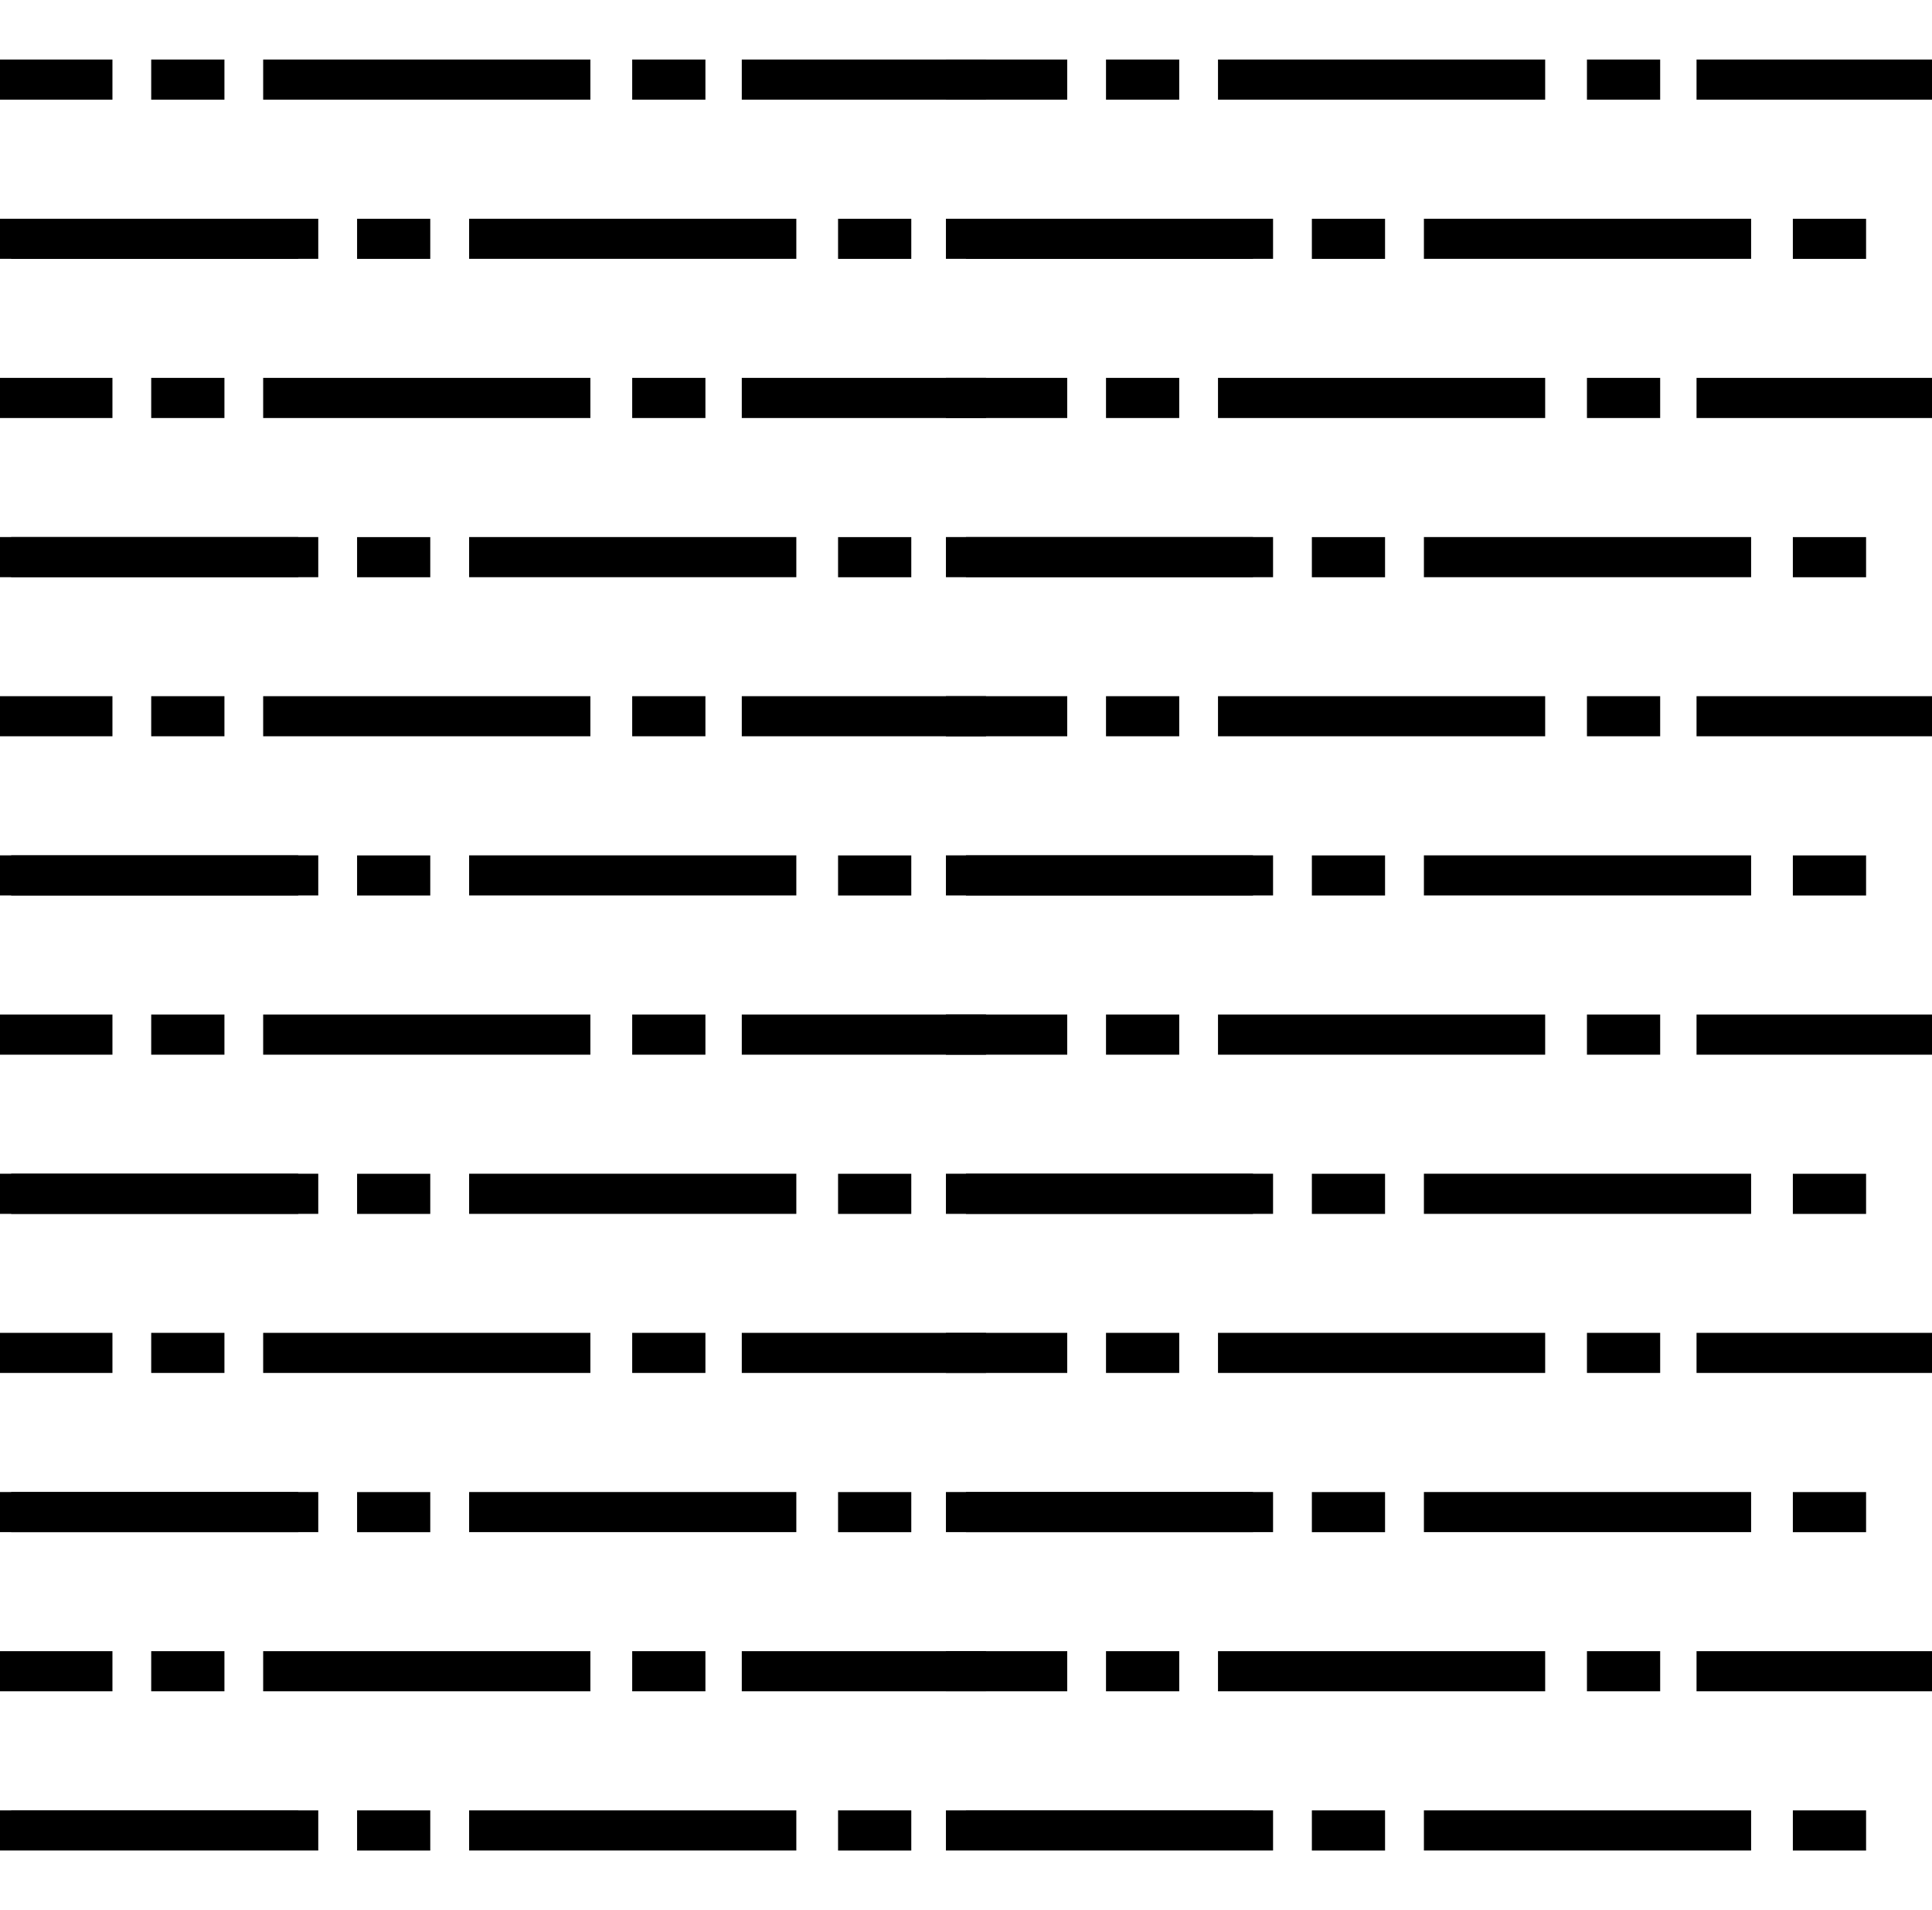 <svg xmlns="http://www.w3.org/2000/svg" width="48.181" height="47.622" viewBox="0 0 48.181 47.622"><g fill="none" stroke="black" stroke-width="1" stroke-linejoin="round" stroke-miterlimit="500"><path d="M.279 45.638h7.158"/><path stroke-linecap="square" d="M.279 45.638h7.158M12.199 45.638h7.16"/></g><path fill="none" stroke="black" stroke-width="1" stroke-linecap="square" stroke-linejoin="round" stroke-miterlimit="500" d="M7.063 41.669h7.16M18.999 41.669h5.091M.279 41.669h2.025M4.271 41.669h.826M16.266 41.669h.826"/><g fill="none" stroke="black" stroke-width="1" stroke-linecap="square" stroke-linejoin="round" stroke-miterlimit="500"><path d="M9.405 45.639h.825M21.4 45.639h.826"/></g><g fill="none" stroke="black" stroke-width="1" stroke-linejoin="round" stroke-miterlimit="500"><path d="M.279 37.701h7.158"/><path stroke-linecap="square" d="M.279 37.701h7.158M12.199 37.701h7.16"/></g><path fill="none" stroke="black" stroke-width="1" stroke-linecap="square" stroke-linejoin="round" stroke-miterlimit="500" d="M7.063 33.732h7.16M18.999 33.732h5.091M.279 33.732h2.025M4.271 33.732h.826M16.266 33.732h.826"/><g fill="none" stroke="black" stroke-width="1" stroke-linecap="square" stroke-linejoin="round" stroke-miterlimit="500"><path d="M9.405 37.702h.825M21.4 37.702h.826"/></g><g fill="none" stroke="black" stroke-width="1" stroke-linejoin="round" stroke-miterlimit="500"><path d="M.279 29.765h7.158"/><path stroke-linecap="square" d="M.279 29.765h7.158M12.199 29.765h7.16"/></g><path fill="none" stroke="black" stroke-width="1" stroke-linecap="square" stroke-linejoin="round" stroke-miterlimit="500" d="M7.063 25.796h7.16M18.999 25.796h5.091M.279 25.796h2.025M4.271 25.796h.826M16.266 25.796h.826"/><g fill="none" stroke="black" stroke-width="1" stroke-linecap="square" stroke-linejoin="round" stroke-miterlimit="500"><path d="M9.405 29.766h.825M21.4 29.766h.826"/></g><path fill="none" d="M.28 0h47.622v47.622H.28z"/><g fill="none" stroke="black" stroke-width="1" stroke-linejoin="round" stroke-miterlimit="500"><path d="M24.09 45.638h7.158"/><path stroke-linecap="square" d="M24.09 45.638h7.158M36.01 45.638h7.16"/></g><path fill="none" stroke="black" stroke-width="1" stroke-linecap="square" stroke-linejoin="round" stroke-miterlimit="500" d="M30.875 41.669h7.159M42.809 41.669h5.092M24.09 41.669h2.025M28.082 41.669h.826M40.076 41.669h.826"/><g fill="none" stroke="black" stroke-width="1" stroke-linecap="square" stroke-linejoin="round" stroke-miterlimit="500"><path d="M33.216 45.639h.825M45.211 45.639h.826"/></g><g fill="none" stroke="black" stroke-width="1" stroke-linejoin="round" stroke-miterlimit="500"><path d="M24.09 37.701h7.158"/><path stroke-linecap="square" d="M24.09 37.701h7.158M36.01 37.701h7.16"/></g><path fill="none" stroke="black" stroke-width="1" stroke-linecap="square" stroke-linejoin="round" stroke-miterlimit="500" d="M30.875 33.732h7.159M42.809 33.732h5.092M24.09 33.732h2.025M28.082 33.732h.826M40.076 33.732h.826"/><g fill="none" stroke="black" stroke-width="1" stroke-linecap="square" stroke-linejoin="round" stroke-miterlimit="500"><path d="M33.216 37.702h.825M45.211 37.702h.826"/></g><g fill="none" stroke="black" stroke-width="1" stroke-linejoin="round" stroke-miterlimit="500"><path d="M24.09 29.765h7.158"/><path stroke-linecap="square" d="M24.09 29.765h7.158M36.01 29.765h7.16"/></g><path fill="none" stroke="black" stroke-width="1" stroke-linecap="square" stroke-linejoin="round" stroke-miterlimit="500" d="M30.875 25.796h7.159M42.809 25.796h5.092M24.09 25.796h2.025M28.082 25.796h.826M40.076 25.796h.826"/><g fill="none" stroke="black" stroke-width="1" stroke-linecap="square" stroke-linejoin="round" stroke-miterlimit="500"><path d="M33.216 29.766h.825M45.211 29.766h.826"/></g><g fill="none" stroke="black" stroke-width="1" stroke-linejoin="round" stroke-miterlimit="500"><path d="M.279 21.827h7.158"/><path stroke-linecap="square" d="M.279 21.827h7.158M12.199 21.827h7.16"/></g><path fill="none" stroke="black" stroke-width="1" stroke-linecap="square" stroke-linejoin="round" stroke-miterlimit="500" d="M7.063 17.858h7.16M18.999 17.858h5.091M.279 17.858h2.025M4.271 17.858h.826M16.266 17.858h.826"/><g fill="none" stroke="black" stroke-width="1" stroke-linecap="square" stroke-linejoin="round" stroke-miterlimit="500"><path d="M9.405 21.828h.825M21.4 21.828h.826"/></g><g fill="none" stroke="black" stroke-width="1" stroke-linejoin="round" stroke-miterlimit="500"><path d="M.279 13.891h7.158"/><path stroke-linecap="square" d="M.279 13.891h7.158M12.199 13.891h7.16"/></g><path fill="none" stroke="black" stroke-width="1" stroke-linecap="square" stroke-linejoin="round" stroke-miterlimit="500" d="M7.063 9.922h7.16M18.999 9.922h5.091M.279 9.922h2.025M4.271 9.922h.826M16.266 9.922h.826"/><g fill="none" stroke="black" stroke-width="1" stroke-linecap="square" stroke-linejoin="round" stroke-miterlimit="500"><path d="M9.405 13.892h.825M21.4 13.892h.826"/></g><g fill="none" stroke="black" stroke-width="1" stroke-linejoin="round" stroke-miterlimit="500"><path d="M.279 5.954h7.158"/><path stroke-linecap="square" d="M.279 5.954h7.158M12.199 5.954h7.16"/></g><path fill="none" stroke="black" stroke-width="1" stroke-linecap="square" stroke-linejoin="round" stroke-miterlimit="500" d="M7.063 1.985h7.16M18.999 1.985h5.091M.279 1.985h2.025M4.271 1.985h.826M16.266 1.985h.826"/><g fill="none" stroke="black" stroke-width="1" stroke-linecap="square" stroke-linejoin="round" stroke-miterlimit="500"><path d="M9.405 5.955h.825M21.4 5.955h.826"/></g><g fill="none" stroke="black" stroke-width="1" stroke-linejoin="round" stroke-miterlimit="500"><path d="M24.09 21.827h7.158"/><path stroke-linecap="square" d="M24.09 21.827h7.158M36.01 21.827h7.16"/></g><path fill="none" stroke="black" stroke-width="1" stroke-linecap="square" stroke-linejoin="round" stroke-miterlimit="500" d="M30.875 17.858h7.159M42.809 17.858h5.092M24.09 17.858h2.025M28.082 17.858h.826M40.076 17.858h.826"/><g fill="none" stroke="black" stroke-width="1" stroke-linecap="square" stroke-linejoin="round" stroke-miterlimit="500"><path d="M33.216 21.828h.825M45.211 21.828h.826"/></g><g fill="none" stroke="black" stroke-width="1" stroke-linejoin="round" stroke-miterlimit="500"><path d="M24.09 13.891h7.158"/><path stroke-linecap="square" d="M24.09 13.891h7.158M36.01 13.891h7.16"/></g><path fill="none" stroke="black" stroke-width="1" stroke-linecap="square" stroke-linejoin="round" stroke-miterlimit="500" d="M30.875 9.922h7.159M42.809 9.922h5.092M24.09 9.922h2.025M28.082 9.922h.826M40.076 9.922h.826"/><g fill="none" stroke="black" stroke-width="1" stroke-linecap="square" stroke-linejoin="round" stroke-miterlimit="500"><path d="M33.216 13.892h.825M45.211 13.892h.826"/></g><g fill="none" stroke="black" stroke-width="1" stroke-linejoin="round" stroke-miterlimit="500"><path d="M24.09 5.954h7.158"/><path stroke-linecap="square" d="M24.09 5.954h7.158M36.01 5.954h7.16"/></g><path fill="none" stroke="black" stroke-width="1" stroke-linecap="square" stroke-linejoin="round" stroke-miterlimit="500" d="M30.875 1.985h7.159M42.809 1.985h5.092M24.09 1.985h2.025M28.082 1.985h.826M40.076 1.985h.826"/><g fill="none" stroke="black" stroke-width="1" stroke-linecap="square" stroke-linejoin="round" stroke-miterlimit="500"><path d="M33.216 5.955h.825M45.211 5.955h.826"/></g></svg>
